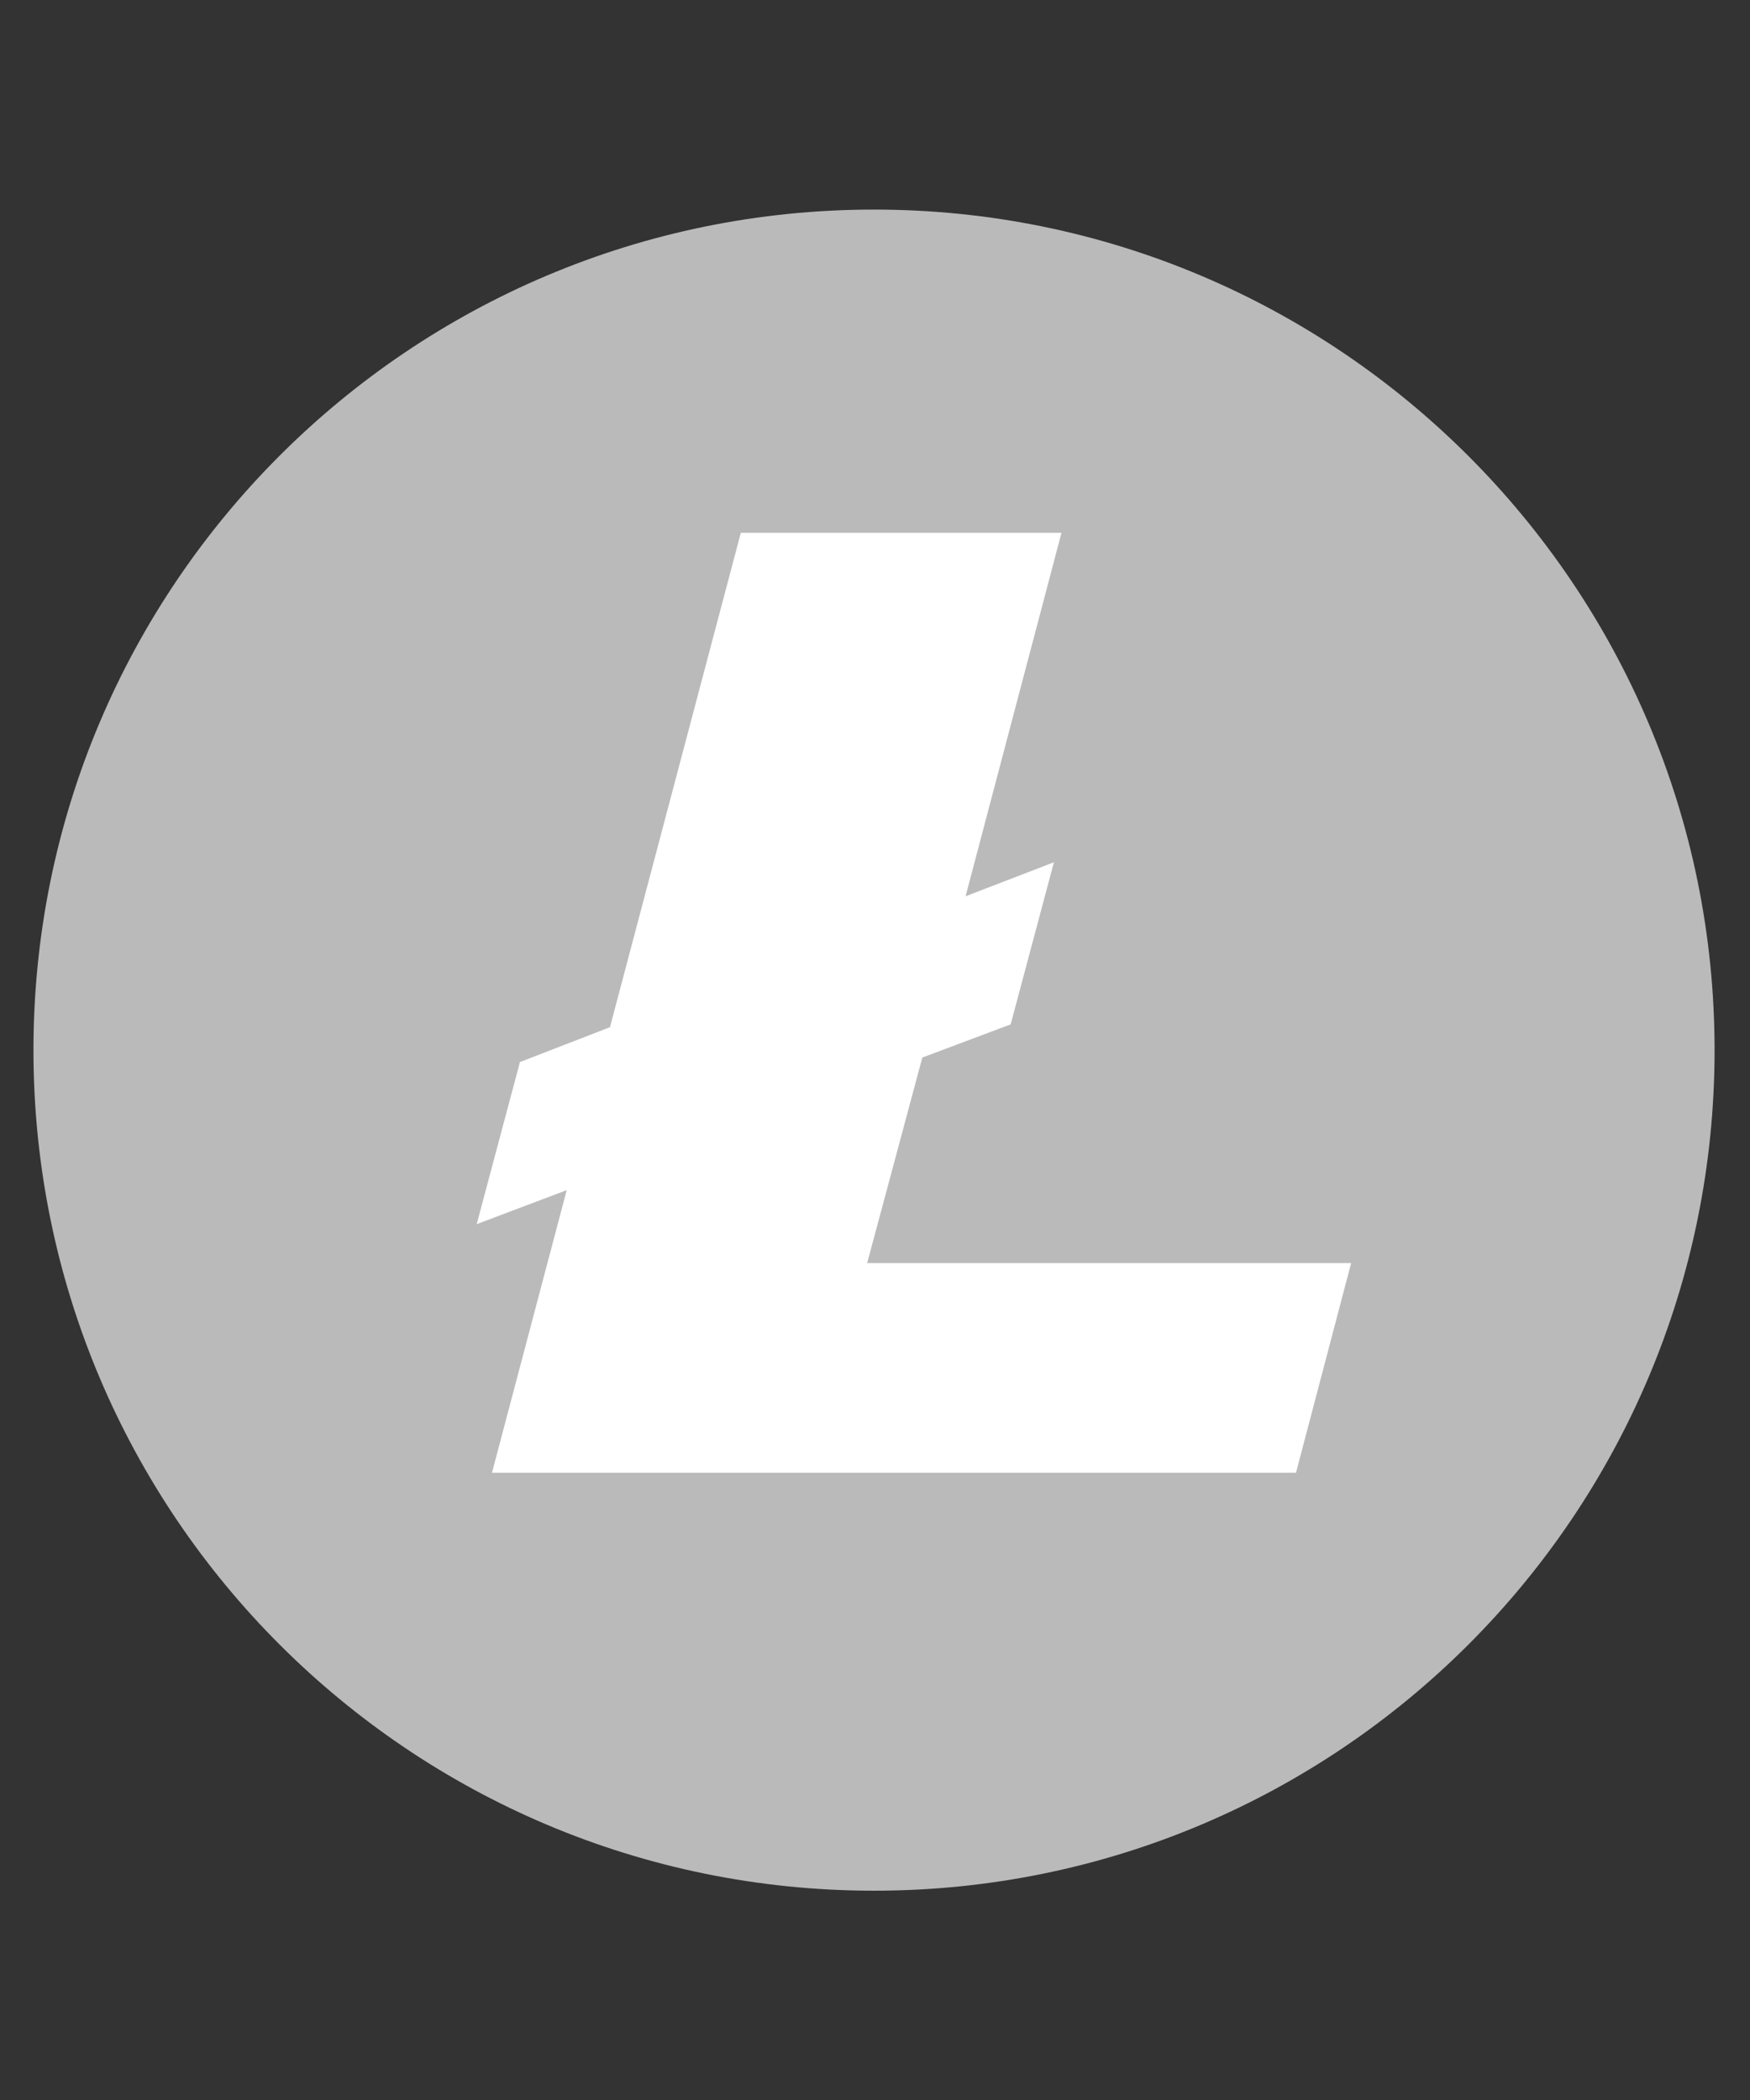 <?xml version="1.0" encoding="utf-8"?>
<!-- Generator: Adobe Illustrator 19.0.0, SVG Export Plug-In . SVG Version: 6.00 Build 0)  -->
<svg version="1.1" id="Layer_1" xmlns="http://www.w3.org/2000/svg" xmlns:xlink="http://www.w3.org/1999/xlink" x="0px" y="0px"
	 viewBox="0 0 1250 1500" style="enable-background:new 0 0 1250 1500;" xml:space="preserve">
<rect x="0" y="0" width="1250" height="1500" fill="#333333" stroke="none"/>
<style type="text/css">
	.st0{fill:#BABABA;}
	.st1{fill:#FFFFFF;}
</style>
<g id="XMLID_623_">
	<path id="path11569_1_" class="st0" d="M1224.7,750.1c0,331.7-268.7,600.4-600.4,600.4c-331.7,0-600.4-268.7-600.4-600.4
		s268.7-600.4,600.4-600.4C955.4,149.7,1224.7,418.4,1224.7,750.1z"/>
	<path id="path11571_1_" class="st1" d="M529.1,380.8l-93.4,352.9l-64.3,24.9l-30.9,115.8l64.3-24.3l-53.4,201.9h574.3l39.4-149.8
		H619.4l39.4-146.8l63.1-23.7l30.9-115.8l-63.1,24.3l68.5-259.6H529.1z"/>
</g>
</svg>
